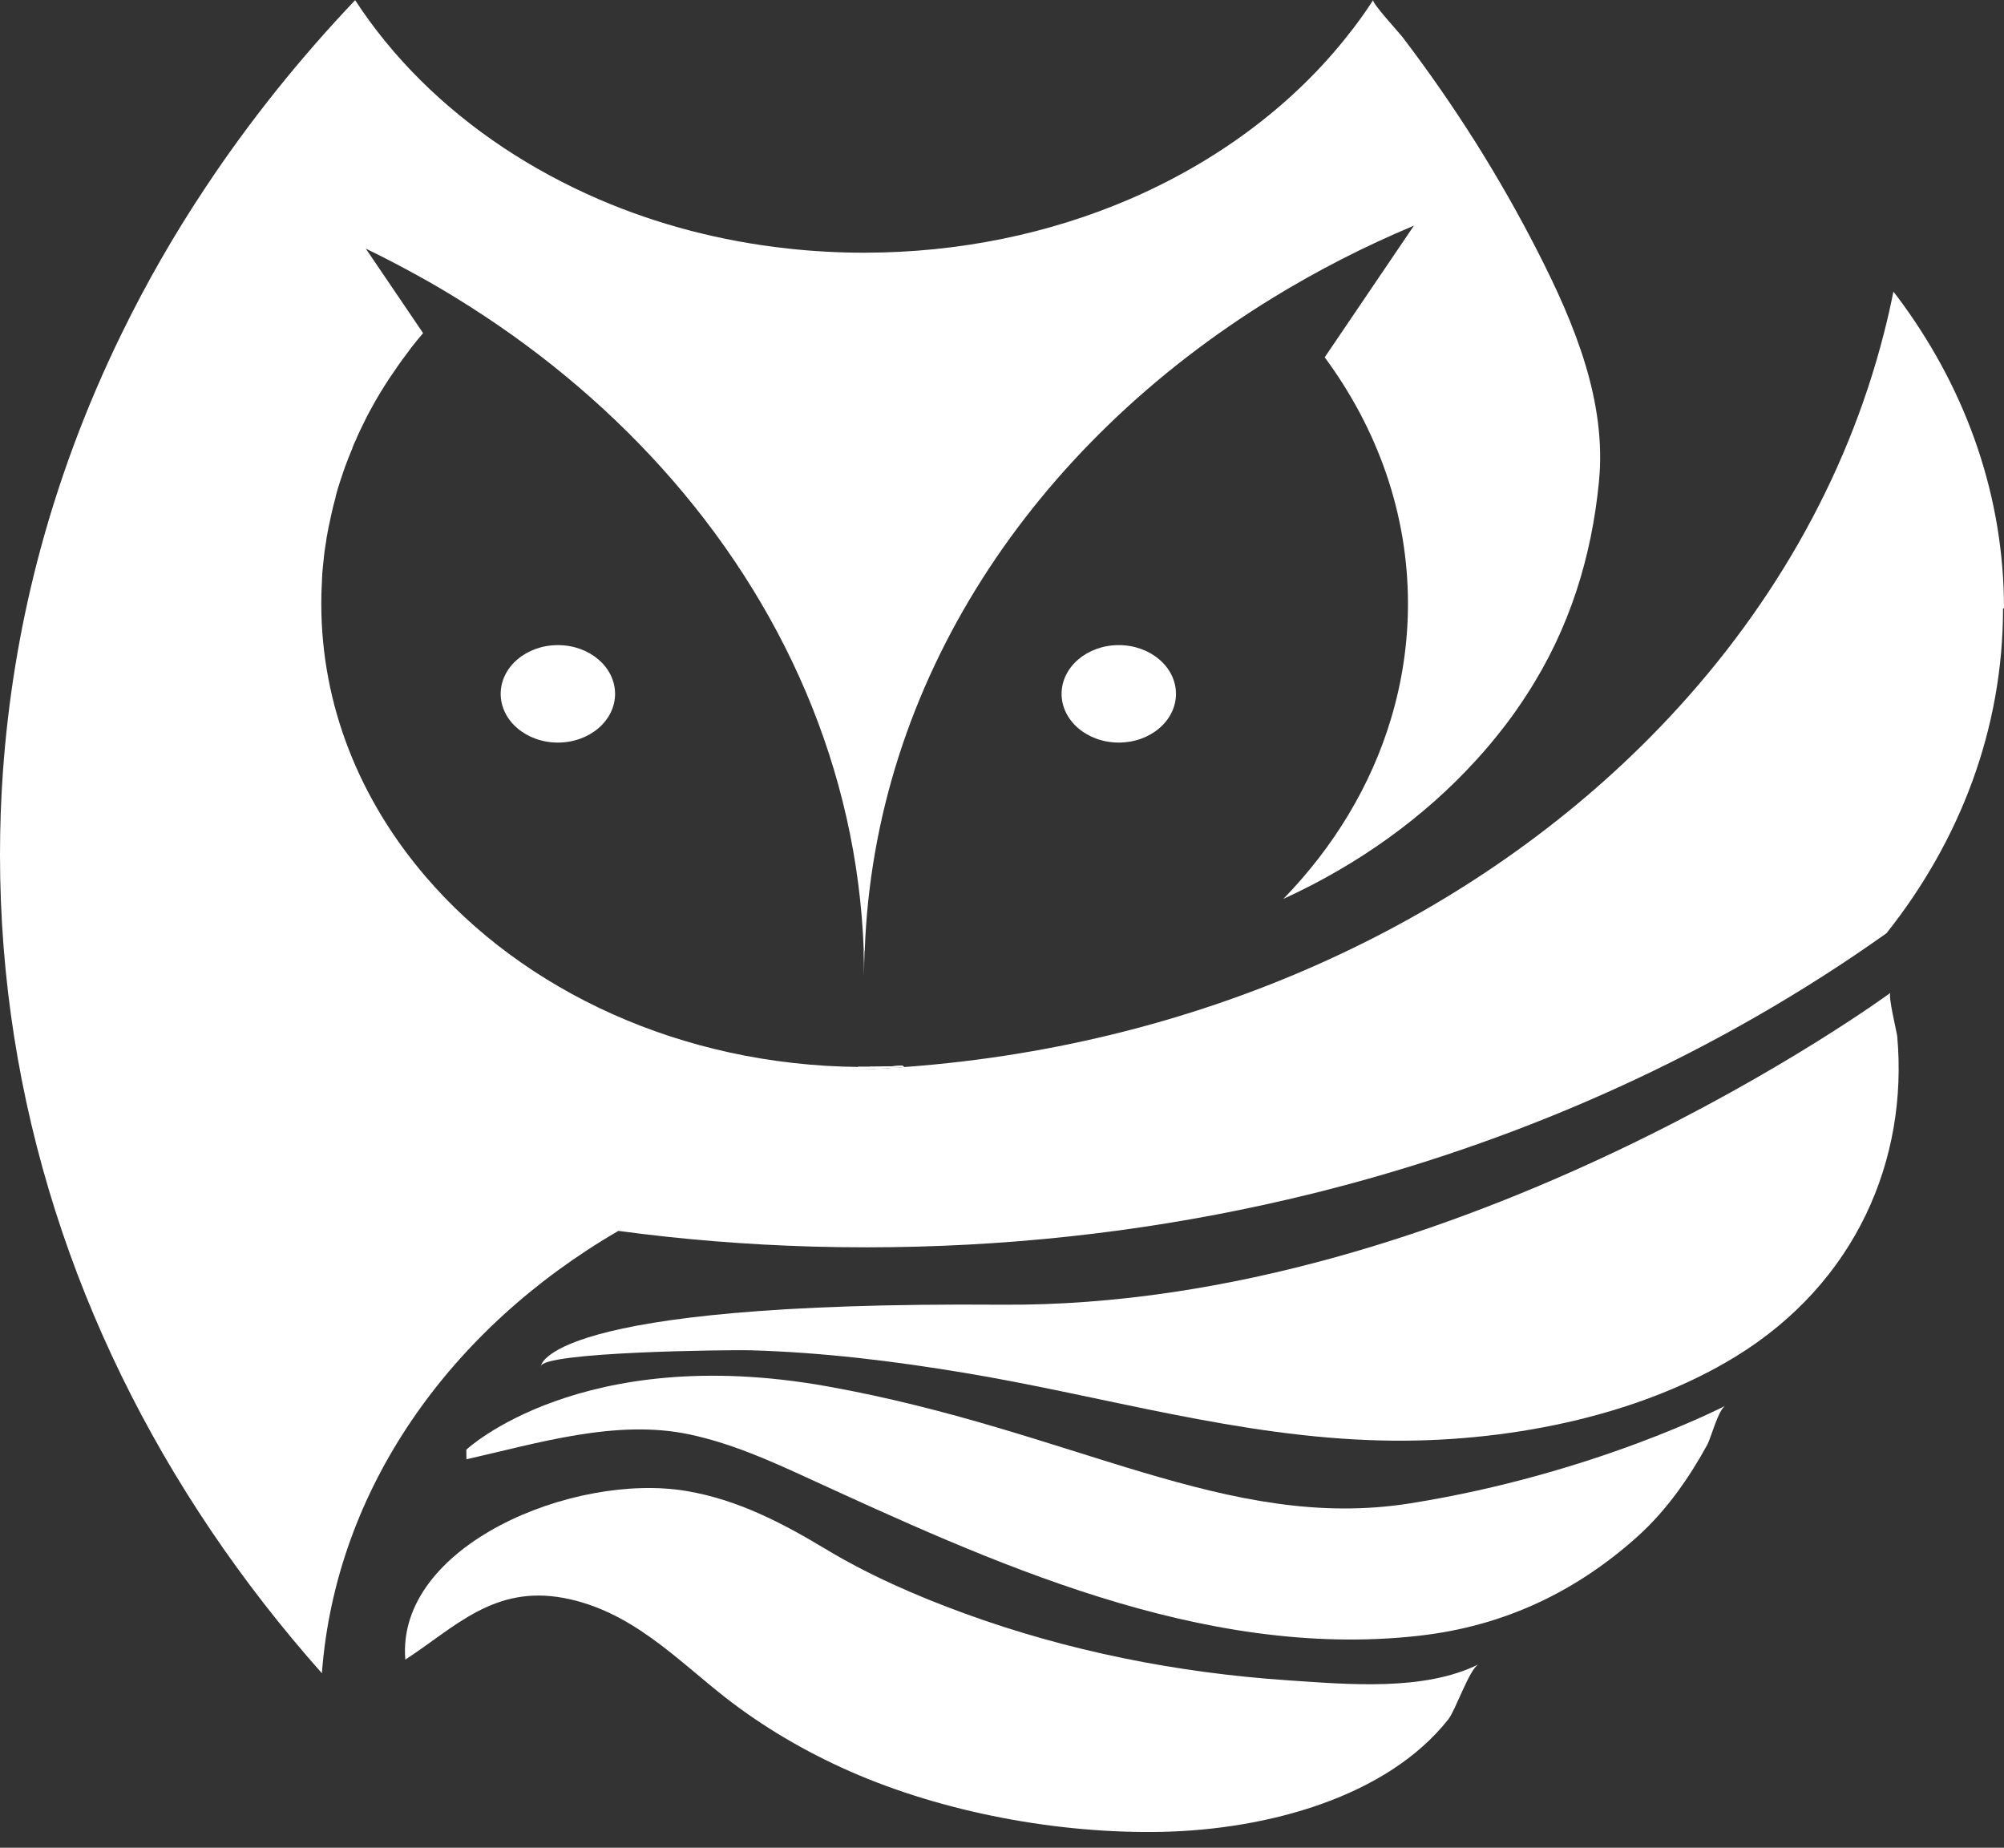 <svg width="64" height="59" viewBox="0 0 64 59" fill="none" xmlns="http://www.w3.org/2000/svg">
<rect x="0" y="0" width="64" height="59" fill="#333333" stroke="none"/>
<path d="M47.443 5.079C47.284 4.896 47.122 4.716 46.954 4.538L47.035 4.416C47.172 4.636 47.306 4.856 47.44 5.079H47.443Z" fill="white"/>
<path d="M10.993 14.928C10.993 14.928 10.99 14.936 10.99 14.939C10.99 14.936 10.99 14.934 10.99 14.928H10.993Z" fill="white"/>
<path d="M12.764 11.582C12.764 11.582 12.755 11.594 12.752 11.6C12.752 11.6 12.752 11.597 12.752 11.594C12.755 11.591 12.758 11.585 12.761 11.582H12.764Z" fill="white"/>
<path d="M28.878 34.066C28.517 34.092 28.152 34.113 27.784 34.132C27.66 34.137 27.529 34.145 27.401 34.147C27.407 34.118 27.41 34.092 27.413 34.066C27.473 34.066 27.535 34.066 27.594 34.066C27.653 34.066 27.716 34.066 27.775 34.066C28.127 34.066 28.476 34.053 28.819 34.032C28.838 34.045 28.857 34.055 28.875 34.069L28.878 34.066Z" fill="white"/>
<path d="M28.878 34.066C28.517 34.092 28.152 34.113 27.784 34.132C27.781 34.111 27.778 34.087 27.775 34.066C28.127 34.066 28.476 34.053 28.819 34.032C28.838 34.045 28.857 34.055 28.875 34.069L28.878 34.066Z" fill="white"/>
<path d="M63.969 19.431C63.969 23.273 62.597 26.842 60.247 29.799C57.601 31.679 54.727 33.334 51.663 34.728C48.774 36.044 45.716 37.13 42.527 37.956C42.316 38.012 42.1 38.065 41.885 38.118C37.861 39.111 33.635 39.693 29.268 39.807C28.744 39.82 28.218 39.828 27.691 39.828C27.102 39.828 26.516 39.82 25.933 39.804C23.835 39.743 21.772 39.576 19.749 39.303C14.366 42.428 10.719 47.555 10.28 53.428C5.121 47.621 1.643 40.673 0.452 33.105C0.153 31.204 0 29.263 0 27.296C0 26.401 0.031 25.514 0.094 24.635C0.256 22.365 0.62 20.142 1.175 17.981C1.827 15.445 2.74 12.992 3.89 10.642C4.675 9.033 5.57 7.474 6.574 5.969C7.97 3.866 9.569 1.872 11.342 0.005C12.527 1.827 14.142 3.428 16.074 4.713C17.022 5.342 18.044 5.897 19.129 6.365C20.977 7.161 23.012 7.703 25.163 7.936C25.958 8.024 26.771 8.069 27.594 8.069C30.646 8.069 33.526 7.453 36.063 6.365C38.818 5.18 41.169 3.438 42.895 1.314C43.001 1.184 43.101 1.057 43.204 0.924C43.434 0.624 43.653 0.313 43.855 0C43.799 0.085 44.697 1.059 44.793 1.187C46.458 3.375 47.901 5.664 49.12 8.056C50.292 10.353 51.314 12.83 51.065 15.376C50.831 17.774 50.133 20.068 48.758 22.182C48.543 22.514 48.316 22.843 48.072 23.159C47.776 23.546 47.462 23.924 47.128 24.287C45.482 26.093 43.388 27.604 40.985 28.703C42.59 27.051 43.78 25.097 44.422 22.954C44.775 21.781 44.965 20.549 44.965 19.279C44.965 16.385 43.989 13.688 42.306 11.409L45.155 7.206C43.572 7.867 42.063 8.643 40.642 9.514C32.986 14.211 27.922 21.775 27.616 30.362C27.607 30.362 27.597 30.36 27.585 30.357C27.379 24.561 25.001 19.226 21.123 14.93C19.259 12.864 17.047 11.035 14.562 9.511C14.166 9.267 13.761 9.03 13.35 8.805C12.804 8.502 12.249 8.213 11.682 7.939L12.945 9.8L13.512 10.637C13.4 10.77 13.287 10.905 13.181 11.04C13.138 11.096 13.094 11.149 13.057 11.205C12.995 11.285 12.932 11.37 12.873 11.452C12.864 11.465 12.854 11.476 12.845 11.486C12.845 11.489 12.839 11.494 12.839 11.497C12.839 11.5 12.832 11.505 12.832 11.508C12.826 11.518 12.817 11.529 12.811 11.537C12.801 11.55 12.792 11.561 12.783 11.574C12.783 11.577 12.776 11.582 12.776 11.585C12.773 11.587 12.77 11.593 12.767 11.595C12.767 11.595 12.767 11.598 12.767 11.601C12.767 11.603 12.761 11.609 12.758 11.611C12.736 11.643 12.714 11.672 12.692 11.704C12.683 11.717 12.674 11.733 12.664 11.747C12.624 11.805 12.586 11.861 12.546 11.919C12.536 11.93 12.53 11.943 12.521 11.954C12.514 11.964 12.508 11.972 12.502 11.983C12.489 11.996 12.483 12.012 12.471 12.028C12.461 12.041 12.452 12.057 12.443 12.071C12.44 12.076 12.437 12.081 12.43 12.086C12.38 12.161 12.334 12.235 12.287 12.31C12.246 12.376 12.206 12.44 12.165 12.506C12.125 12.572 12.088 12.636 12.047 12.703C11.997 12.787 11.95 12.87 11.904 12.957C11.876 13.005 11.848 13.053 11.822 13.104C11.751 13.236 11.679 13.372 11.614 13.51C11.579 13.576 11.545 13.645 11.514 13.714C11.48 13.781 11.448 13.85 11.42 13.916C11.414 13.929 11.408 13.945 11.402 13.959C11.396 13.972 11.389 13.985 11.386 13.998C11.361 14.049 11.339 14.099 11.318 14.15C11.302 14.187 11.283 14.224 11.271 14.261C11.265 14.272 11.261 14.28 11.258 14.29C11.258 14.293 11.258 14.296 11.255 14.301C11.255 14.301 11.255 14.304 11.255 14.306C11.255 14.309 11.255 14.309 11.252 14.314C11.252 14.317 11.249 14.32 11.249 14.325C11.233 14.359 11.221 14.397 11.205 14.431C11.174 14.505 11.146 14.58 11.115 14.654C11.087 14.729 11.059 14.803 11.031 14.877C11.025 14.893 11.018 14.912 11.009 14.933C11.009 14.938 11.009 14.938 11.009 14.944C11.006 14.951 11.003 14.96 11 14.967C10.996 14.978 10.993 14.989 10.987 14.999C10.984 15.007 10.981 15.015 10.978 15.023C10.978 15.028 10.975 15.034 10.972 15.039C10.972 15.039 10.972 15.042 10.972 15.044C10.972 15.05 10.969 15.058 10.965 15.063C10.925 15.177 10.887 15.294 10.85 15.408C10.828 15.475 10.809 15.538 10.788 15.605C10.769 15.674 10.747 15.743 10.729 15.815C10.729 15.815 10.729 15.817 10.729 15.82C10.725 15.83 10.722 15.841 10.719 15.852C10.719 15.852 10.719 15.857 10.719 15.862V15.868C10.719 15.876 10.713 15.883 10.713 15.892C10.713 15.899 10.707 15.907 10.707 15.918C10.707 15.929 10.704 15.934 10.7 15.945C10.697 15.958 10.694 15.974 10.688 15.987C10.669 16.056 10.651 16.125 10.635 16.192C10.629 16.215 10.623 16.239 10.619 16.261C10.601 16.335 10.585 16.407 10.569 16.481C10.548 16.579 10.526 16.677 10.507 16.776C10.492 16.837 10.482 16.898 10.47 16.959C10.463 17.001 10.454 17.047 10.445 17.092C10.435 17.134 10.429 17.179 10.423 17.224C10.423 17.24 10.417 17.256 10.417 17.272C10.404 17.344 10.392 17.416 10.383 17.487C10.367 17.585 10.354 17.684 10.345 17.782C10.336 17.88 10.323 17.979 10.314 18.077C10.308 18.143 10.302 18.212 10.295 18.281C10.295 18.3 10.292 18.316 10.292 18.337C10.292 18.371 10.286 18.406 10.286 18.441C10.286 18.459 10.286 18.475 10.283 18.494C10.283 18.512 10.283 18.528 10.283 18.547C10.28 18.613 10.277 18.677 10.273 18.743C10.27 18.82 10.267 18.895 10.264 18.974V18.985C10.264 19.08 10.261 19.179 10.261 19.277C10.261 22.538 11.498 25.549 13.596 27.994C16.719 31.64 21.756 34.019 27.445 34.069C27.445 34.098 27.438 34.125 27.432 34.151C27.56 34.149 27.688 34.141 27.816 34.135C28.18 34.12 28.548 34.096 28.91 34.069C38.603 33.355 47.165 29.287 52.997 23.236C56.469 19.635 58.972 15.336 60.172 10.616C60.282 10.185 60.381 9.75 60.468 9.312C60.575 9.447 60.677 9.585 60.777 9.723C62.822 12.546 64 15.87 64 19.431H63.969Z" fill="white"/>
<path d="M10.993 14.928C10.993 14.928 10.99 14.936 10.99 14.939C10.99 14.936 10.99 14.934 10.99 14.928H10.993Z" fill="white"/>
<path d="M27.61 30.357C27.6 30.633 27.594 30.909 27.594 31.186C27.594 30.907 27.588 30.631 27.579 30.352C27.591 30.352 27.6 30.357 27.61 30.357Z" fill="white"/>
<path d="M12.764 11.582C12.764 11.582 12.755 11.594 12.752 11.6C12.752 11.6 12.752 11.597 12.752 11.594C12.755 11.591 12.758 11.585 12.761 11.582H12.764Z" fill="white"/>
<path d="M10.993 14.928C10.993 14.928 10.99 14.936 10.99 14.939C10.99 14.936 10.99 14.934 10.99 14.928H10.993Z" fill="white"/>
<path d="M12.764 11.582C12.764 11.582 12.755 11.594 12.752 11.6C12.752 11.6 12.752 11.597 12.752 11.594C12.755 11.591 12.758 11.585 12.761 11.582H12.764Z" fill="white"/>
<path d="M10.993 14.928C10.993 14.928 10.99 14.936 10.99 14.939C10.99 14.936 10.99 14.934 10.99 14.928H10.993Z" fill="white"/>
<path d="M12.764 11.582C12.764 11.582 12.755 11.594 12.752 11.6C12.752 11.6 12.752 11.597 12.752 11.594C12.755 11.591 12.758 11.585 12.761 11.582H12.764Z" fill="white"/>
<path d="M28.878 34.066C28.517 34.092 28.152 34.113 27.784 34.132C27.66 34.137 27.529 34.145 27.401 34.147C27.407 34.118 27.41 34.092 27.413 34.066C27.473 34.066 27.535 34.066 27.594 34.066C27.653 34.066 27.716 34.066 27.775 34.066C28.127 34.066 28.476 34.053 28.819 34.032C28.838 34.045 28.857 34.055 28.875 34.069L28.878 34.066Z" fill="white"/>
<path d="M10.993 14.928C10.993 14.928 10.99 14.936 10.99 14.939C10.99 14.936 10.99 14.934 10.99 14.928H10.993Z" fill="white"/>
<path d="M12.764 11.582C12.764 11.582 12.755 11.594 12.752 11.6C12.752 11.6 12.752 11.597 12.752 11.594C12.755 11.591 12.758 11.585 12.761 11.582H12.764Z" fill="white"/>
<path d="M28.878 34.066C28.517 34.092 28.152 34.113 27.784 34.132C27.66 34.137 27.529 34.145 27.401 34.147C27.407 34.118 27.41 34.092 27.413 34.066C27.473 34.066 27.535 34.066 27.594 34.066C27.653 34.066 27.716 34.066 27.775 34.066C28.127 34.066 28.476 34.053 28.819 34.032C28.838 34.045 28.857 34.055 28.875 34.069L28.878 34.066Z" fill="white"/>
<path d="M12.764 11.582C12.764 11.582 12.755 11.594 12.752 11.6C12.752 11.6 12.752 11.597 12.752 11.594C12.755 11.591 12.758 11.585 12.761 11.582H12.764Z" fill="white"/>
<path d="M17.817 23.711C18.825 23.711 19.643 23.014 19.643 22.155C19.643 21.296 18.825 20.599 17.817 20.599C16.808 20.599 15.99 21.296 15.99 22.155C15.99 23.014 16.808 23.711 17.817 23.711Z" fill="white"/>
<path d="M35.729 23.711C36.738 23.711 37.556 23.014 37.556 22.155C37.556 21.296 36.738 20.599 35.729 20.599C34.721 20.599 33.903 21.296 33.903 22.155C33.903 23.014 34.721 23.711 35.729 23.711Z" fill="white"/>
<path d="M17.268 43.641C17.268 43.641 17.268 41.551 31.98 41.66C46.685 41.772 60.359 31.711 60.375 31.701C60.285 31.767 60.578 32.965 60.59 33.089C60.942 37.024 59.278 40.949 55.441 43.309C52.271 45.258 48.001 46.084 44.139 45.996C39.566 45.893 35.268 44.581 30.826 43.84C28.557 43.461 26.257 43.179 23.944 43.115C23.34 43.099 17.265 43.16 17.265 43.639L17.268 43.641Z" fill="white"/>
<path d="M14.893 46.288C14.893 46.288 18.549 42.863 26.407 44.265C34.264 45.667 39.202 48.936 45.049 48.001C50.893 47.069 55.092 44.892 55.101 44.886C54.883 45.001 54.637 45.919 54.528 46.124C53.963 47.157 53.24 48.208 52.321 49.039C50.401 50.77 48.107 51.92 45.298 52.233C38.36 53.006 31.578 49.844 25.693 47.146C24.518 46.607 23.321 46.079 22.024 45.803C19.68 45.303 17.162 46.087 14.896 46.596" fill="white"/>
<path d="M12.944 52.993C12.645 49.345 18.321 47.005 21.918 47.608C23.561 47.882 25.007 48.644 26.357 49.456C27.737 50.287 29.246 50.951 30.805 51.519C34.077 52.714 37.587 53.415 41.134 53.654C43.038 53.782 45.476 54.01 47.221 53.142C46.928 53.288 46.486 54.607 46.255 54.897C44.301 57.377 40.489 58.417 37.126 58.492C33.797 58.563 30.116 57.868 27.151 56.564C25.711 55.93 24.365 55.138 23.168 54.204C21.622 52.996 20.16 51.429 18.006 51.025C15.768 50.606 14.525 51.965 12.944 52.993Z" fill="white"/>
</svg>
